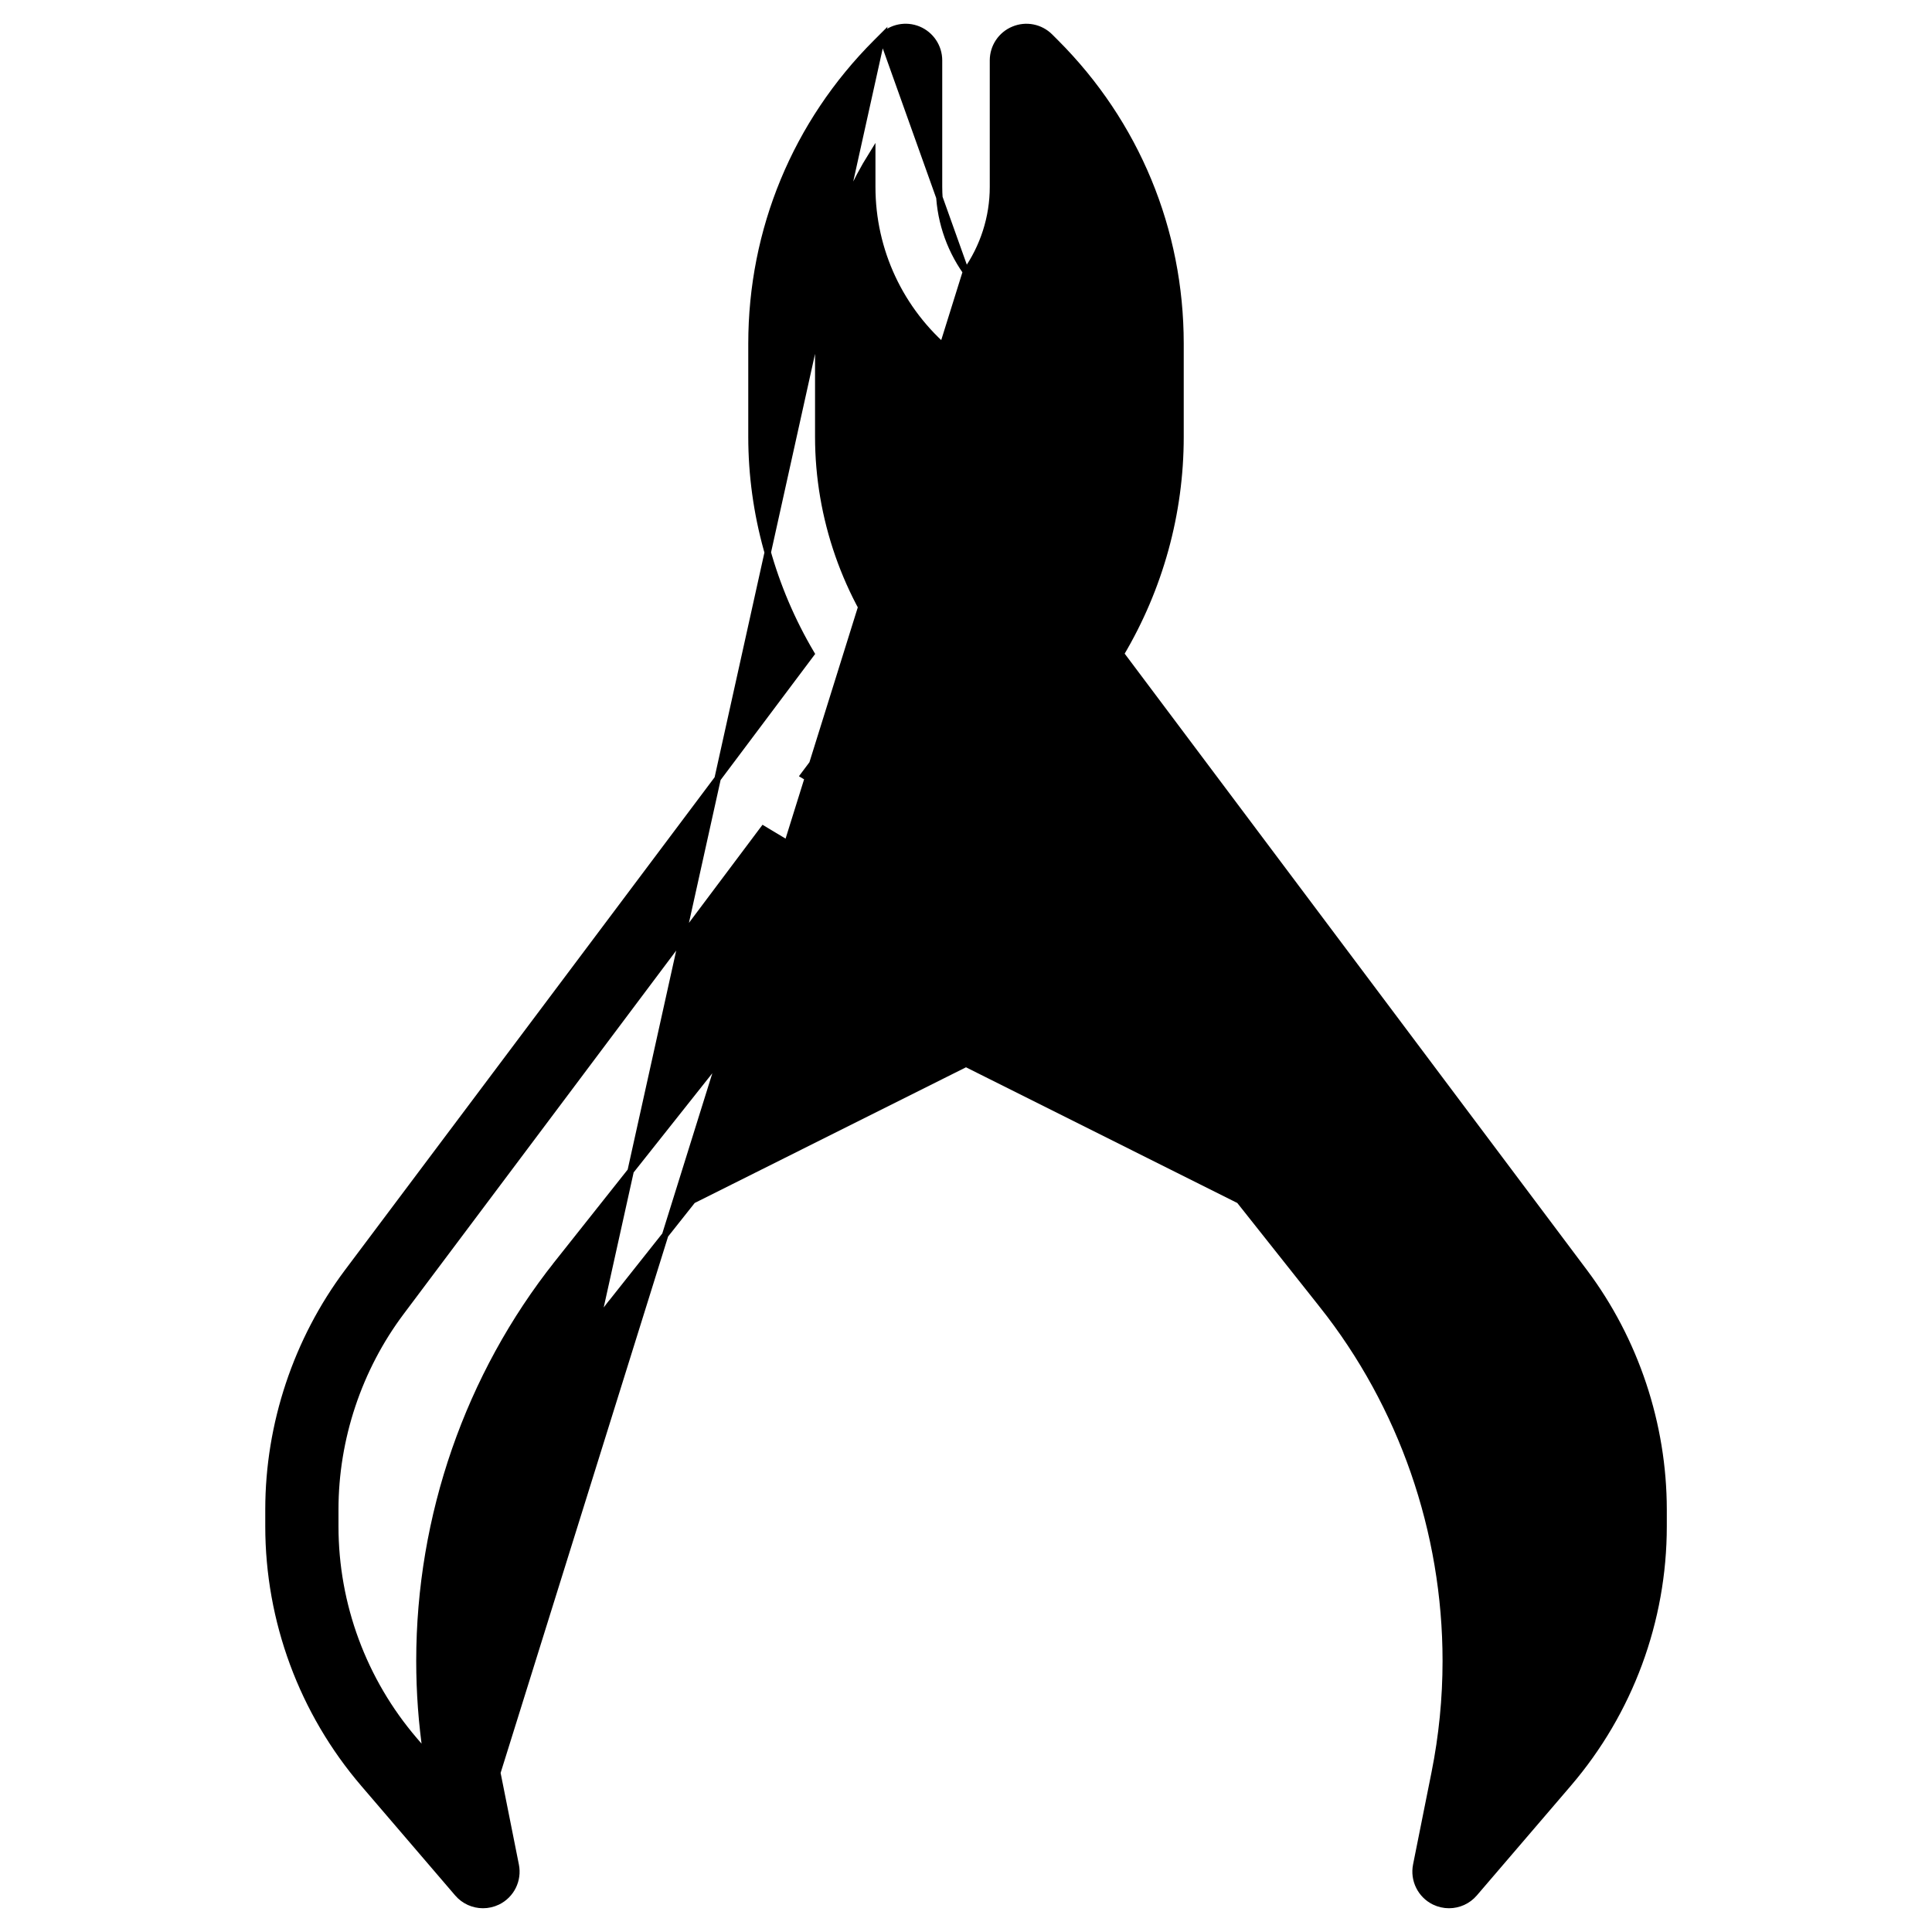 <svg width="30" height="30" viewBox="0 0 30 30" fill="none" xmlns="http://www.w3.org/2000/svg">
<path d="M14.999 4.22C15.269 3.837 15.419 3.378 15.419 2.902V0.938C15.419 0.728 15.545 0.539 15.739 0.459C15.933 0.378 16.155 0.422 16.304 0.571L16.394 0.661C17.643 1.91 18.331 3.57 18.331 5.337V6.783C18.331 7.973 18.009 9.133 17.404 10.153L24.602 19.751C25.395 20.808 25.831 22.117 25.832 23.438V23.701C25.832 25.166 25.307 26.586 24.352 27.699L22.894 29.4L22.894 29.4C22.793 29.518 22.648 29.581 22.5 29.581C22.423 29.581 22.345 29.564 22.273 29.529L22.273 29.529C22.061 29.426 21.945 29.192 21.991 28.961L21.991 28.961L22.278 27.527C22.392 26.957 22.45 26.373 22.45 25.791C22.45 23.776 21.769 21.822 20.532 20.263L20.572 20.232L20.532 20.263L19.245 18.64L15 16.517L10.755 18.64L9.468 20.263L9.428 20.232L9.468 20.263C8.231 21.822 7.55 23.776 7.55 25.766C7.55 26.373 7.608 26.957 7.722 27.527L14.999 4.22ZM14.999 4.22C14.73 3.838 14.581 3.38 14.581 2.902V0.938C14.581 0.728 14.455 0.539 14.261 0.458L14.261 0.458C14.067 0.378 13.844 0.422 13.696 0.571L14.999 4.22ZM14.768 15.473C14.914 15.4 15.086 15.4 15.232 15.473L14.768 15.473ZM14.768 15.473L12.279 16.717L15 13.288L17.72 16.718L15.232 15.473L14.768 15.473ZM8.008 28.961L7.722 27.527L13.696 0.571L13.606 0.661C12.357 1.91 11.669 3.57 11.669 5.337V6.783C11.669 7.97 11.997 9.136 12.598 10.151L5.397 19.751C4.605 20.808 4.169 22.117 4.169 23.438V23.701C4.169 25.166 4.694 26.586 5.648 27.699L7.106 29.4C7.207 29.518 7.352 29.581 7.5 29.581C7.577 29.581 7.654 29.564 7.727 29.529L7.727 29.529C7.939 29.426 8.055 29.192 8.008 28.961L8.008 28.961ZM16.456 2.902V2.394C17.002 3.269 17.294 4.28 17.294 5.337V6.783C17.294 6.873 17.291 6.963 17.286 7.052C17.115 6.381 16.74 5.774 16.195 5.32L16.195 5.32L15.748 4.948C16.201 4.367 16.456 3.649 16.456 2.902ZM12.706 5.337C12.706 4.28 12.998 3.269 13.544 2.394V2.902C13.544 3.893 13.981 4.826 14.742 5.461L14.742 5.461L15.531 6.118C16.055 6.555 16.356 7.197 16.356 7.88V10.313C16.356 10.425 16.392 10.534 16.46 10.624L17.521 12.039L16.039 12.928L13.914 10.247L13.914 10.247C13.135 9.266 12.706 8.036 12.706 6.783V5.337ZM8.693 19.65L8.654 19.619C7.273 21.36 6.513 23.544 6.513 25.791C6.513 26.274 6.548 26.759 6.619 27.237L6.436 27.024L6.436 27.024C5.643 26.099 5.206 24.919 5.206 23.701V23.438C5.206 22.34 5.569 21.252 6.228 20.374L11.853 12.873L13.311 13.748L8.654 19.619L8.693 19.65ZM23.564 27.024L23.564 27.024L23.381 27.238C23.452 26.757 23.488 26.268 23.488 25.766C23.488 23.543 22.727 21.36 21.346 19.619L16.689 13.748L18.147 12.873L23.773 20.374C24.431 21.252 24.794 22.34 24.794 23.438V23.701C24.794 24.919 24.357 26.099 23.564 27.024ZM14.338 12.453L13.961 12.928L12.479 12.039L13.223 11.047L14.338 12.453Z" fill="black" stroke="black" stroke-width="0.1"/>
<path d="M13.125 6.981H13.075V7.031V7.969V8.019H13.125H14.062H14.113V7.969V7.031V6.981H14.062H13.125Z" fill="black" stroke="black" stroke-width="0.1"/>
<path d="M15 8.856H14.95V8.906V9.844V9.894H15H15.938H15.988V9.844V8.906V8.856H15.938H15Z" fill="black" stroke="black" stroke-width="0.1"/>
</svg>
